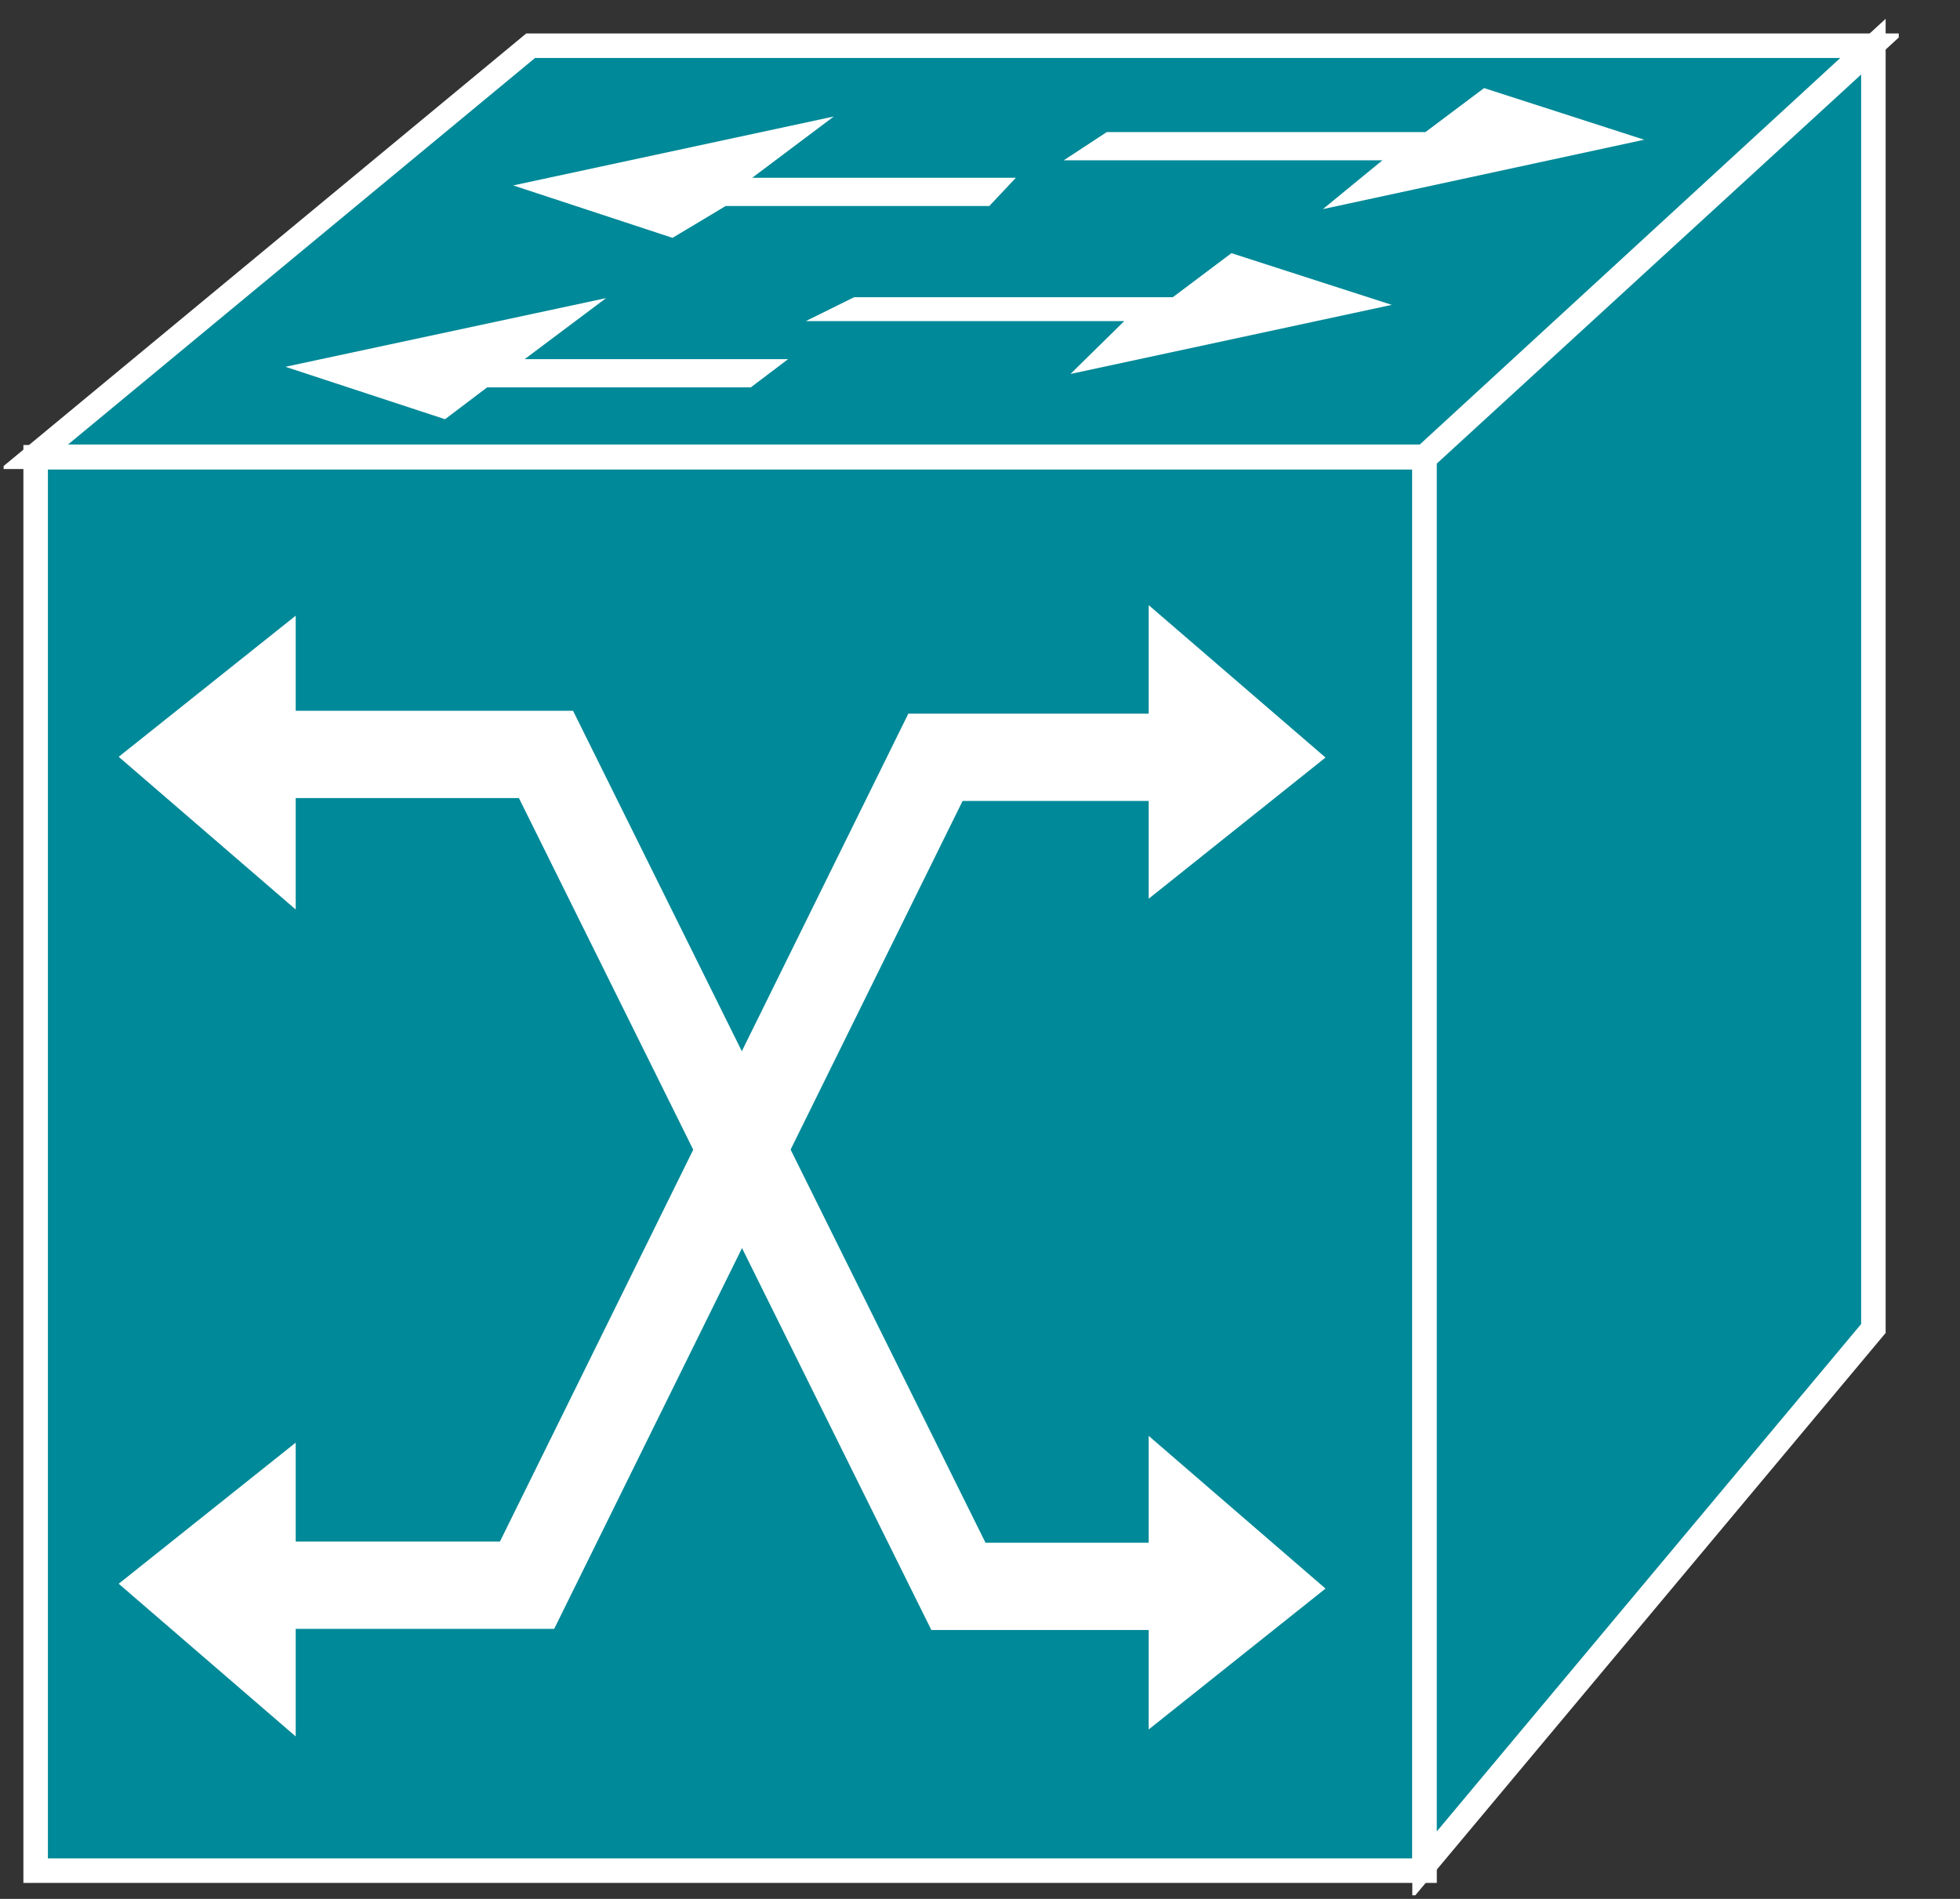 <?xml version="1.0" encoding="UTF-8"?>
<svg xmlns="http://www.w3.org/2000/svg" xmlns:xlink="http://www.w3.org/1999/xlink" width="32pt" height="31pt" viewBox="0 0 32 31" version="1.1">
<rect x="0" y="0" width="32" height="31" fill="#333333" stroke="none"/>
<defs>
<clipPath id="clip1">
  <path d="M 0.059 0.309 L 31 0.309 L 31 30.941 L 0.059 30.941 L 0.059 0.309 Z M 0.059 0.309 "/>
</clipPath>
<clipPath id="clip2">
  <path d="M 0.059 0.309 L 31 0.309 L 31 30.941 L 0.059 30.941 L 0.059 0.309 Z M 0.059 0.309 "/>
</clipPath>
<clipPath id="clip3">
  <path d="M 0.059 0.309 L 31 0.309 L 31 30.941 L 0.059 30.941 L 0.059 0.309 Z M 0.059 0.309 "/>
</clipPath>
</defs>
<g id="surface0">
<path style=" stroke:none;fill-rule:nonzero;fill:#008998;fill-opacity:1;" d="M 0.582 7.465 L 23.258 7.465 L 23.258 30.539 L 0.582 30.539 L 0.582 7.465 Z M 0.582 7.465 "/>
<g clip-path="url(#clip1)" clip-rule="nonzero">
<path style="fill:none;stroke-width:0.4;stroke-linecap:butt;stroke-linejoin:miter;stroke:#FFFFFF;stroke-opacity:1;stroke-miterlimit:4;" d="M 0.582 0.461 L 23.258 0.461 L 23.258 23.535 L 0.582 23.535 L 0.582 0.461 Z M 0.582 0.461 " transform="matrix(1,0,0,-1,0,31)"/>
</g>
<path style=" stroke:none;fill-rule:nonzero;fill:#FFFFFF;fill-opacity:1;" d="M 4.828 28.348 L 4.828 23.551 L 1.938 25.855 L 4.828 28.348 "/>
<path style=" stroke:none;fill-rule:nonzero;fill:#FFFFFF;fill-opacity:1;" d="M 18.754 9.879 L 18.754 14.672 L 21.641 12.367 L 18.754 9.879 "/>
<path style=" stroke:none;fill-rule:nonzero;fill:#FFFFFF;fill-opacity:1;" d="M 4.828 14.848 L 4.828 10.051 L 1.938 12.355 L 4.828 14.848 "/>
<path style="fill:none;stroke-width:1.425;stroke-linecap:butt;stroke-linejoin:miter;stroke:#FFFFFF;stroke-opacity:1;stroke-miterlimit:4;" d="M 20.609 5.102 L 15.648 5.102 L 8.914 18.684 L 3.781 18.684 " transform="matrix(1,0,0,-1,0,31)"/>
<path style=" stroke:none;fill-rule:nonzero;fill:#008998;fill-opacity:1;" d="M 30.559 0.746 L 23.258 7.457 L 0.555 7.457 L 8.664 0.746 L 30.559 0.746 "/>
<g clip-path="url(#clip2)" clip-rule="nonzero">
<path style="fill:none;stroke-width:0.4;stroke-linecap:butt;stroke-linejoin:miter;stroke:#FFFFFF;stroke-opacity:1;stroke-miterlimit:4;" d="M 30.559 30.254 L 23.258 23.543 L 0.555 23.543 L 8.664 30.254 L 30.559 30.254 Z M 30.559 30.254 " transform="matrix(1,0,0,-1,0,31)"/>
</g>
<path style=" stroke:none;fill-rule:nonzero;fill:#008998;fill-opacity:1;" d="M 30.586 21.688 L 30.586 0.762 L 23.258 7.48 L 23.258 30.449 L 30.586 21.688 "/>
<g clip-path="url(#clip3)" clip-rule="nonzero">
<path style="fill:none;stroke-width:0.4;stroke-linecap:butt;stroke-linejoin:miter;stroke:#FFFFFF;stroke-opacity:1;stroke-miterlimit:4;" d="M 30.586 9.312 L 30.586 30.238 L 23.258 23.52 L 23.258 0.551 L 30.586 9.312 Z M 30.586 9.312 " transform="matrix(1,0,0,-1,0,31)"/>
</g>
<path style="fill:none;stroke-width:1.425;stroke-linecap:butt;stroke-linejoin:miter;stroke:#FFFFFF;stroke-opacity:1;stroke-miterlimit:4;" d="M 3.812 5.121 L 8.605 5.121 L 15.273 18.637 L 20.469 18.637 " transform="matrix(1,0,0,-1,0,31)"/>
<path style=" stroke:none;fill-rule:nonzero;fill:#FFFFFF;fill-opacity:1;" d="M 18.754 23.441 L 18.754 28.234 L 21.641 25.934 L 18.754 23.441 "/>
<path style=" stroke:none;fill-rule:nonzero;fill:#FFFFFF;fill-opacity:1;" d="M 19.148 4.852 L 20.105 4.133 L 22.723 4.977 L 17.477 6.105 L 18.355 5.242 L 13.156 5.242 L 13.945 4.852 L 19.148 4.852 "/>
<path style=" stroke:none;fill-rule:nonzero;fill:#FFFFFF;fill-opacity:1;" d="M 16.586 2.902 L 16.152 3.363 L 11.848 3.363 L 10.98 3.883 L 8.379 3.027 L 13.613 1.902 L 12.281 2.902 L 16.586 2.902 "/>
<path style=" stroke:none;fill-rule:nonzero;fill:#FFFFFF;fill-opacity:1;" d="M 12.867 5.863 L 12.258 6.324 L 7.953 6.324 L 7.266 6.844 L 4.66 5.988 L 9.895 4.867 L 8.566 5.863 L 12.867 5.863 "/>
<path style=" stroke:none;fill-rule:nonzero;fill:#FFFFFF;fill-opacity:1;" d="M 23.273 2.156 L 24.23 1.438 L 26.844 2.281 L 21.598 3.414 L 22.57 2.617 L 17.367 2.617 L 18.07 2.156 L 23.273 2.156 "/>
</g>
</svg>
